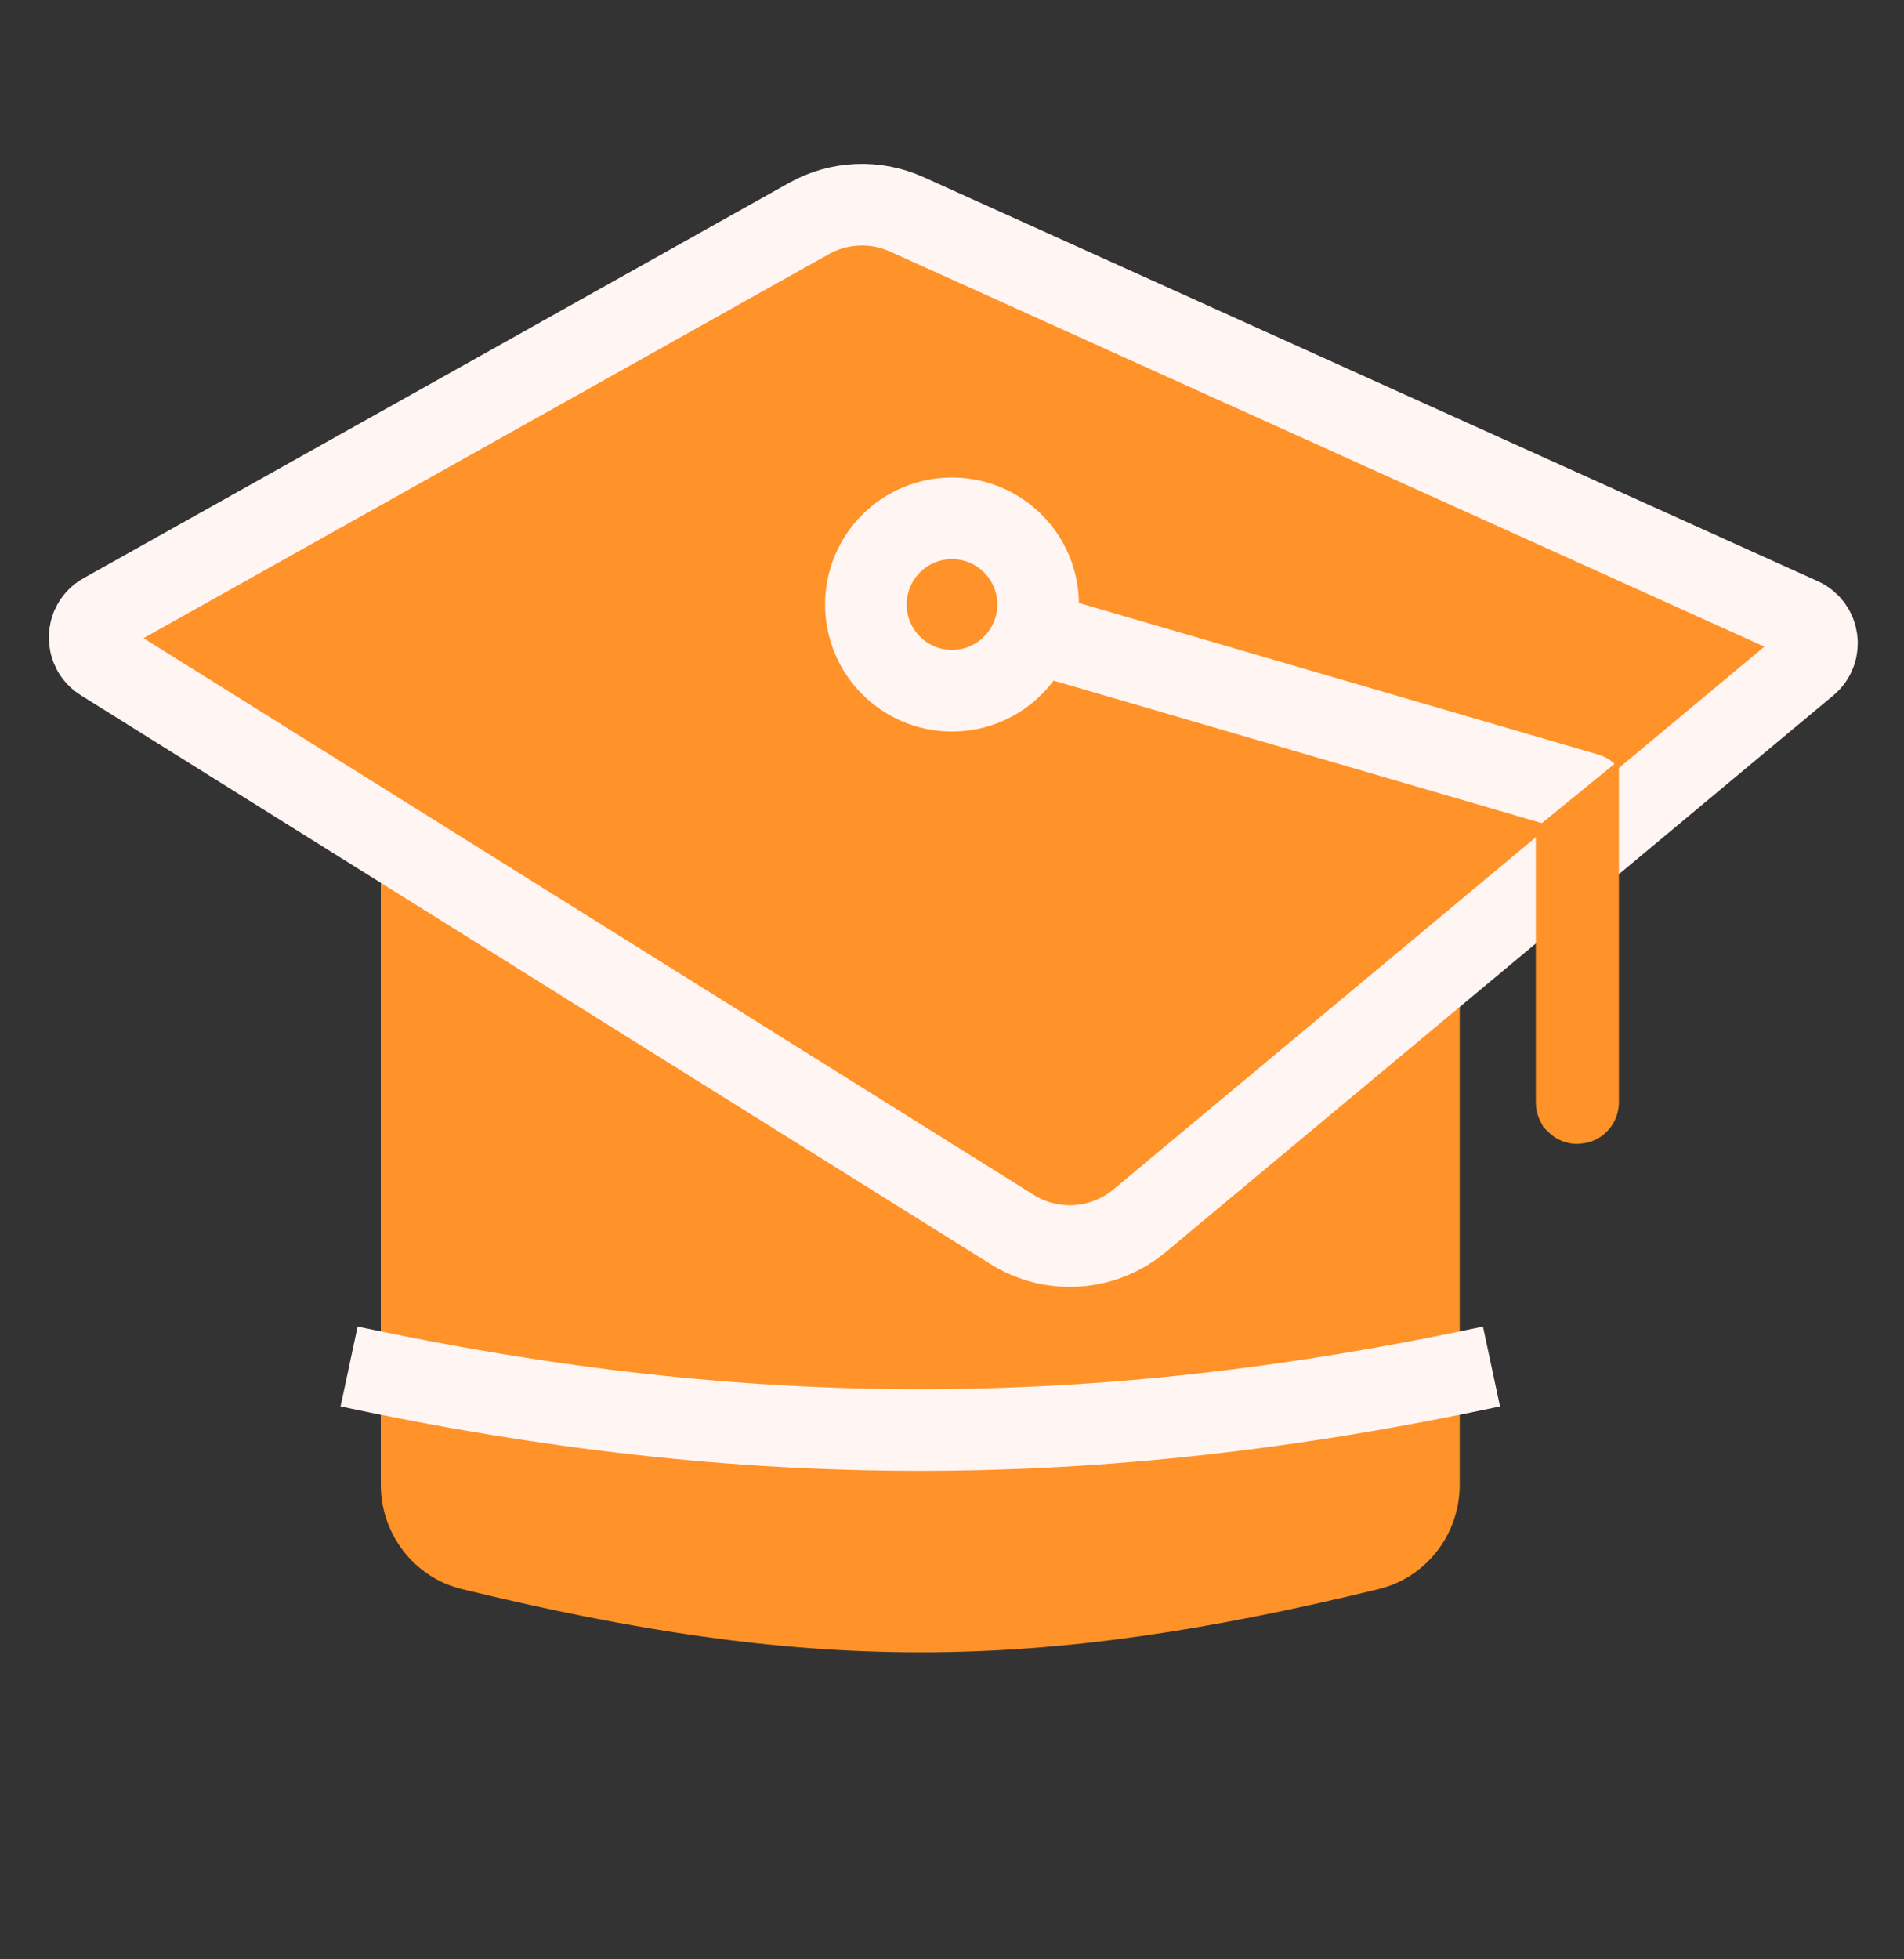 <svg width="35" height="36" viewBox="0 0 35 36" fill="none" xmlns="http://www.w3.org/2000/svg">
<rect x="0" y="0" width="35" height="36" fill="#333333" stroke="none"/>
<g id="Group 21">
<path id="Rectangle 47" d="M26.833 27.279V17.417L7 15.191V27.279C7 28.187 7.611 28.984 8.492 29.198C14.85 30.746 18.983 30.746 25.341 29.198C26.223 28.984 26.833 28.187 26.833 27.279Z" fill="#FF9228"/>
<path id="Vector 19" d="M14.869 4.016L1.903 11.278C1.572 11.463 1.56 11.937 1.883 12.138L18.605 22.59C19.338 23.049 20.282 22.984 20.946 22.431L33.22 12.202C33.504 11.965 33.442 11.514 33.106 11.362L16.67 3.939C16.091 3.677 15.423 3.706 14.869 4.016Z" fill="#FF9228" stroke="#FFF5F3" stroke-width="1.5" stroke-linecap="round"/>
<path id="Rectangle 46" d="M27.417 25.108C20.127 26.664 13.707 26.664 6.417 25.108" stroke="#FFF5F3" stroke-width="1.5"/>
<path id="Ellipse 17" d="M19.083 11.107C19.083 11.982 18.374 12.691 17.5 12.691C16.626 12.691 15.917 11.982 15.917 11.107C15.917 10.232 16.626 9.524 17.5 9.524C18.374 9.524 19.083 10.232 19.083 11.107Z" stroke="#FFF5F3" stroke-width="1.5"/>
<path id="Vector 18" d="M19.25 11.69L29.167 14.583" stroke="#FFF5F3" stroke-width="1.5" stroke-linecap="round"/>
<path id="Vector 42" d="M28.982 20.254V15.571L29.009 15.549V20.254C29.009 20.258 29.009 20.259 29.008 20.259L29.008 20.259C29.008 20.261 29.007 20.262 29.005 20.264C29.003 20.266 29.002 20.267 29.001 20.267C29 20.267 28.999 20.268 28.996 20.268C28.993 20.268 28.991 20.267 28.991 20.267L28.991 20.267C28.99 20.267 28.988 20.266 28.986 20.264C28.985 20.262 28.984 20.261 28.983 20.259L28.983 20.259C28.983 20.259 28.982 20.258 28.982 20.254Z" stroke="#FF9228" stroke-width="1.5" stroke-linecap="round"/>
</g>
</svg>
